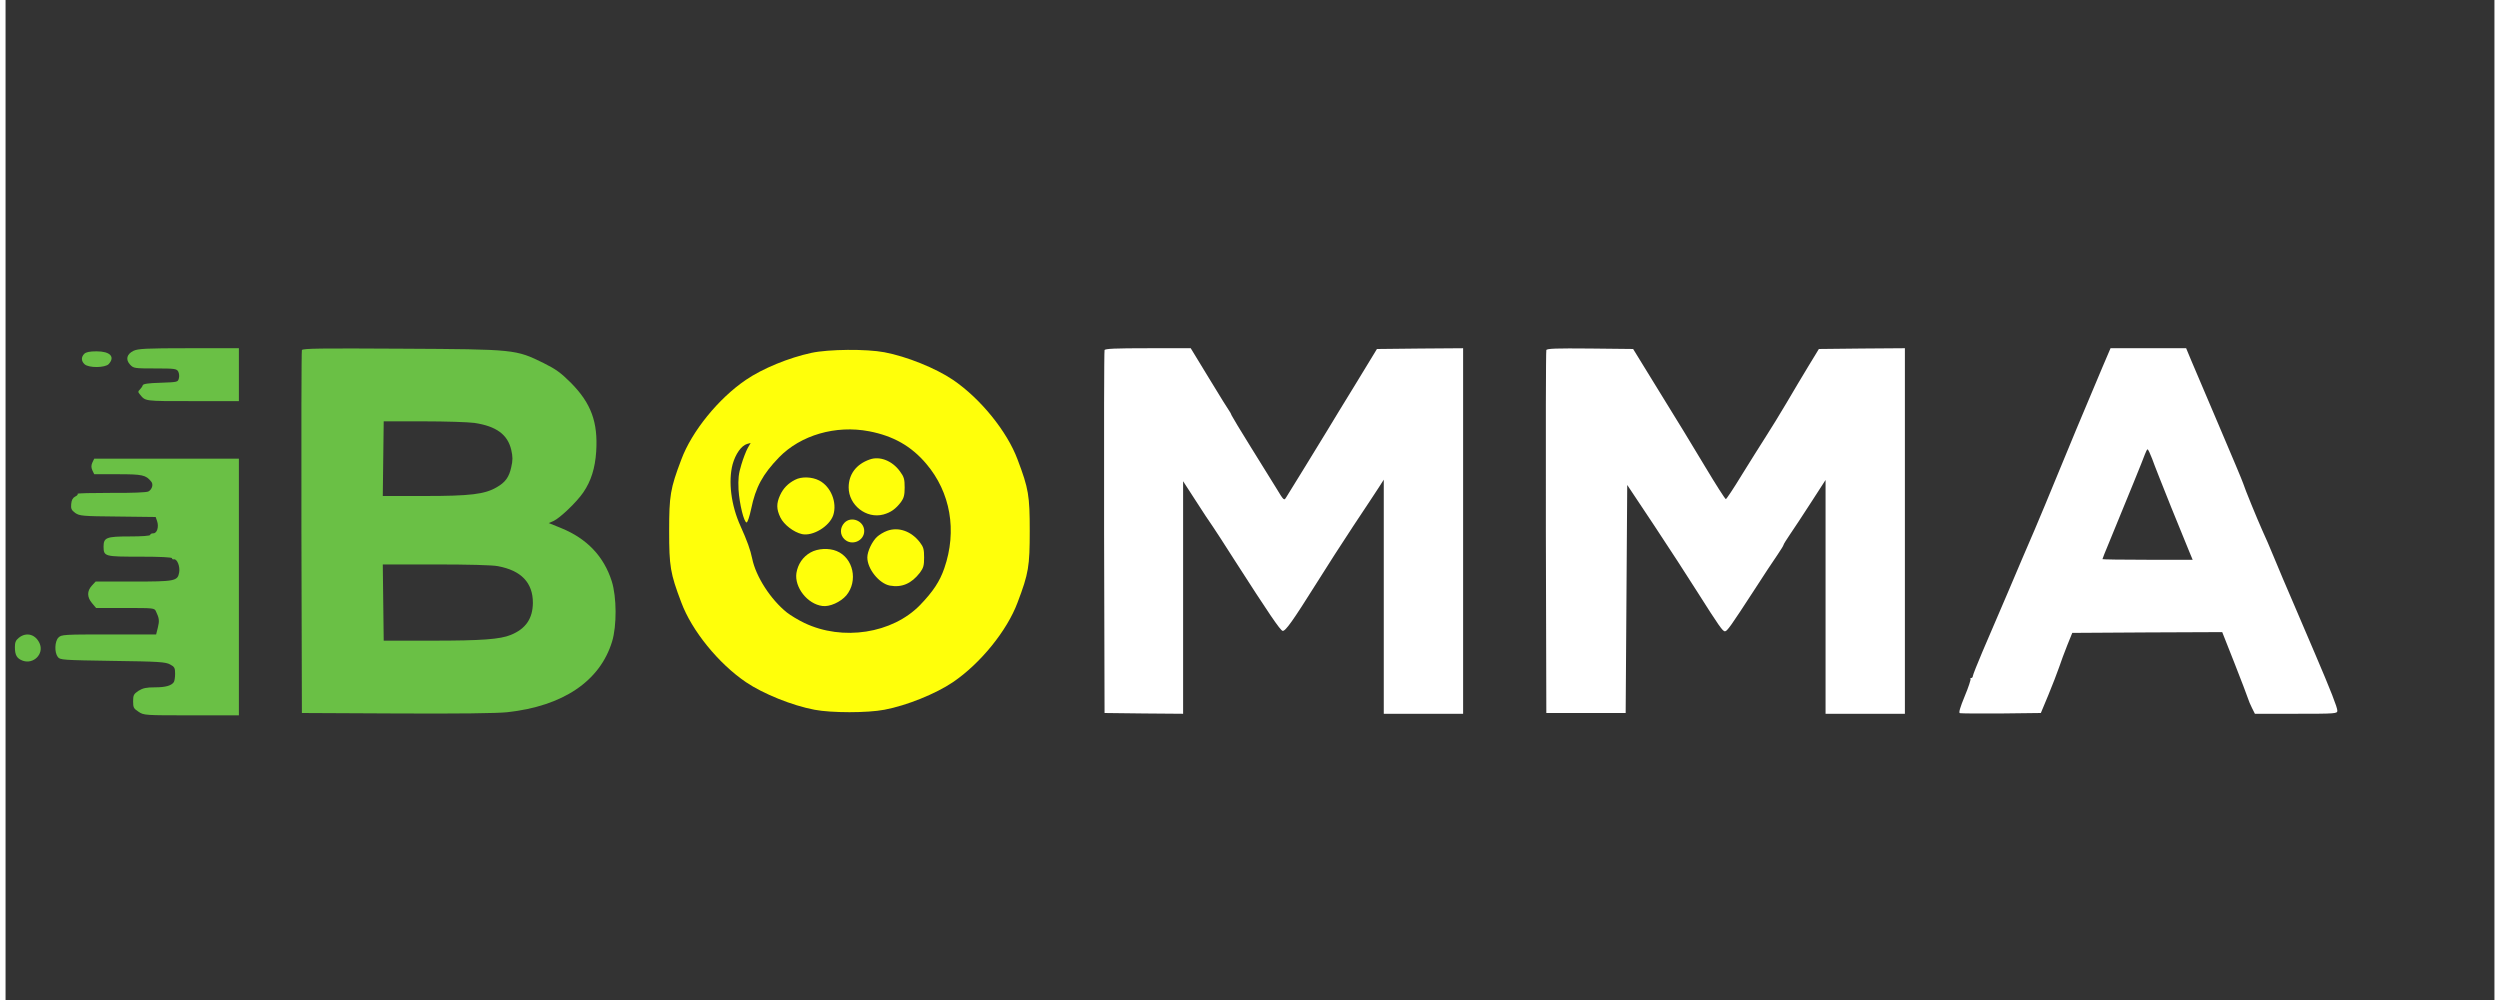 <svg alt="iBOMMA" id="logo" version="1.0" xmlns="http://www.w3.org/2000/svg"
 width="150px" height="60px" viewBox="0 0 112 45"
 preserveAspectRatio="xMidYMid meet"><rect x="0" y="0" width="112" height="45" fill="#333333" stroke="none"/><g transform="translate(0,45) scale(0.007,-0.007)" stroke="none"><g fill="#6ac045"><path d="M822 4173 c-43 -21 -52 -56 -21 -89 22 -23 27 -24 160 -24 128 0 139
-2 149 -20 6 -11 8 -31 4 -44 -6 -24 -9 -24 -117 -28 -78 -2 -112 -7 -115 -16
-2 -7 -10 -19 -18 -27 -13 -12 -13 -17 -2 -30 39 -47 23 -45 339 -45 l299 0 0
170 0 170 -322 0 c-276 0 -328 -3 -356 -17z"></path><path d="M1905 4178 c-3 -7 -4 -535 -3 -1173 l3 -1160 610 -3 c395 -2 645 1
710 8 358 39 596 199 674 454 31 101 30 287 -2 388 -51 160 -159 274 -326 342
l-79 32 30 13 c42 19 149 121 192 184 50 73 76 156 83 263 12 189 -33 310
-161 440 -67 67 -98 89 -176 128 -181 89 -183 89 -913 93 -519 3 -638 2 -642
-9z m1108 -468 c142 -21 215 -75 238 -174 10 -44 10 -67 0 -110 -14 -65 -38
-98 -94 -130 -77 -45 -170 -56 -464 -56 l-268 0 3 240 3 240 257 0 c141 0 288
-5 325 -10z m152 -921 c150 -28 225 -106 225 -236 -1 -101 -46 -167 -142 -206
-68 -28 -186 -37 -503 -37 l-314 0 -3 245 -3 245 341 0 c203 0 364 -4 399 -11z"></path></g><g fill="#ffffff"><path d="M7065 4178 c-3 -7 -4 -535 -3 -1173 l3 -1160 253 -3 252 -2 0 747 0
748 81 -125 c44 -69 93 -143 109 -165 15 -22 79 -120 141 -218 217 -338 294
-452 309 -454 18 -3 66 65 218 307 60 96 167 263 238 370 72 107 144 218 162
245 l32 50 0 -752 0 -753 255 0 255 0 0 1175 0 1175 -277 -2 -277 -3 -137
-225 c-76 -124 -157 -256 -180 -295 -68 -112 -250 -408 -266 -433 -14 -23 -15
-23 -65 60 -28 46 -103 165 -165 266 -63 101 -117 191 -121 200 -3 9 -10 22
-14 27 -5 6 -63 99 -129 208 l-120 197 -275 0 c-210 0 -276 -3 -279 -12z"></path> <path d="M9905 4178 c-3 -7 -4 -535 -3 -1173 l3 -1160 255 0 255 0 5 733 5
733 173 -260 c95 -143 220 -336 278 -428 140 -221 163 -253 177 -253 15 1 38
34 185 260 62 96 131 201 153 232 21 31 39 60 39 64 0 4 19 34 42 68 23 33 84
126 135 205 l93 144 0 -752 0 -751 255 0 255 0 0 1175 0 1175 -277 -2 -276 -3
-67 -110 c-36 -60 -100 -166 -140 -235 -41 -69 -101 -168 -135 -220 -34 -52
-103 -164 -155 -247 -51 -84 -97 -153 -101 -153 -5 0 -64 93 -133 208 -68 114
-200 331 -294 482 l-169 275 -277 3 c-216 2 -278 0 -281 -10z"></path><path d="M13482 4073 c-90 -211 -258 -615 -312 -748 -29 -71 -85 -206 -125
-300 -41 -93 -118 -276 -173 -405 -55 -129 -128 -300 -163 -380 -34 -80 -62
-151 -62 -157 0 -7 -5 -13 -10 -13 -6 0 -8 -3 -5 -6 3 -3 -13 -53 -37 -110
-30 -73 -40 -107 -32 -110 7 -2 127 -3 267 -2 l254 3 48 115 c26 63 57 143 69
178 12 35 35 99 53 143 l32 79 482 3 482 2 79 -200 c43 -110 82 -211 86 -225
4 -14 16 -42 26 -62 l19 -38 265 0 c257 0 265 1 265 20 0 21 -42 129 -143 365
-36 83 -98 229 -139 325 -42 96 -97 227 -123 290 -26 63 -60 143 -76 176 -35
78 -114 271 -124 304 -4 14 -74 180 -155 370 -81 190 -162 380 -180 423 l-32
77 -243 0 -243 0 -50 -117z m318 -595 c12 -35 67 -173 121 -308 55 -135 109
-266 119 -292 l20 -48 -290 0 c-160 0 -290 2 -290 4 0 2 18 49 41 103 124 301
222 542 232 571 6 17 14 32 17 32 4 0 17 -28 30 -62z"></path></g><g fill="#ffff0a" ><path d="M5180 4160 c-144 -31 -313 -100 -420 -173 -177 -120 -349 -332 -416
-513 -71 -187 -78 -232 -78 -459 0 -227 7 -272 78 -459 67 -181 239 -393 416
-513 111 -75 297 -150 440 -177 108 -21 342 -21 450 0 143 27 329 102 440 177
177 120 349 332 416 513 71 187 78 232 78 459 0 227 -7 272 -78 459 -67 181
-239 393 -416 513 -111 75 -297 150 -440 177 -116 22 -359 20 -470 -4z m372
-504 c155 -30 270 -95 366 -208 157 -184 200 -432 117 -672 -29 -85 -73 -151
-156 -237 -178 -183 -498 -233 -744 -115 -38 18 -89 49 -112 67 -105 84 -200
232 -223 346 -12 58 -32 113 -75 209 -61 134 -80 288 -51 398 19 67 56 120 94
131 l22 6 -19 -33 c-10 -18 -29 -66 -41 -107 -18 -59 -21 -89 -18 -160 6 -93
35 -211 52 -211 6 0 19 39 29 86 29 141 74 223 179 332 140 144 365 209 580
168z"></path><path d="M5556 3475 c-87 -30 -136 -95 -136 -180 0 -114 114 -203 223 -174 48
13 80 36 114 81 18 25 23 45 23 93 0 53 -4 68 -30 103 -49 68 -129 100 -194
77z"></path><path d="M5075 3344 c-45 -23 -76 -55 -96 -99 -24 -53 -24 -89 2 -143 23 -47
86 -95 139 -107 70 -15 177 50 201 122 26 81 -15 184 -91 223 -47 24 -114 26
-155 4z"></path><path d="M5392 3067 c-29 -31 -29 -77 1 -105 47 -45 127 -11 127 53 0 65 -84
99 -128 52z"></path><path d="M5667 3016 c-22 -8 -50 -25 -64 -38 -32 -29 -63 -94 -63 -133 0 -74
76 -168 145 -181 77 -14 139 13 193 83 23 31 27 46 27 98 0 52 -4 67 -27 97
-55 72 -138 101 -211 74z"></path><path d="M5175 2877 c-50 -28 -82 -76 -91 -133 -13 -91 71 -199 167 -211 46
-7 117 25 154 68 77 93 45 241 -62 285 -50 21 -122 17 -168 -9z"></path></g><g fill="#6ac045"><path  d="M506 4154 c-21 -21 -20 -47 2 -67 27 -25 133 -23 155 1 43 47 9 82
-78 82 -44 0 -68 -5 -79 -16z"></path><path  d="M558 3455 c-8 -19 -8 -31 0 -50 l12 -25 153 0 c157 0 179 -5 213 -47
16 -18 6 -51 -18 -64 -12 -6 -104 -10 -241 -9 -121 0 -218 -2 -214 -6 4 -4 -3
-12 -16 -18 -15 -8 -23 -22 -25 -48 -3 -30 2 -39 26 -57 28 -19 45 -21 273
-23 l244 -3 9 -26 c13 -37 0 -79 -24 -79 -11 0 -20 -4 -20 -10 0 -6 -51 -10
-133 -10 -149 0 -167 -7 -167 -66 1 -63 6 -64 234 -64 131 0 206 -4 206 -10 0
-5 5 -9 12 -7 21 4 41 -46 34 -85 -10 -55 -27 -58 -297 -58 l-240 0 -24 -26
c-32 -35 -32 -74 1 -113 l26 -31 187 0 c185 0 188 0 198 -22 21 -44 23 -60 12
-104 l-11 -44 -304 0 c-291 0 -305 -1 -324 -20 -24 -24 -27 -95 -4 -125 14
-19 30 -20 352 -25 298 -4 341 -7 370 -23 28 -15 32 -22 32 -60 0 -23 -4 -47
-8 -53 -15 -23 -53 -34 -121 -34 -57 0 -78 -5 -106 -22 -31 -21 -35 -28 -35
-68 0 -40 4 -47 35 -67 34 -23 40 -23 340 -23 l305 0 0 825 0 825 -465 0 -465
0 -12 -25z"></path><path  d="M86 2329 c-20 -16 -26 -29 -26 -60 0 -53 13 -74 51 -88 69 -24 136
43 109 109 -25 60 -85 78 -134 39z"></path></g></g></svg>
